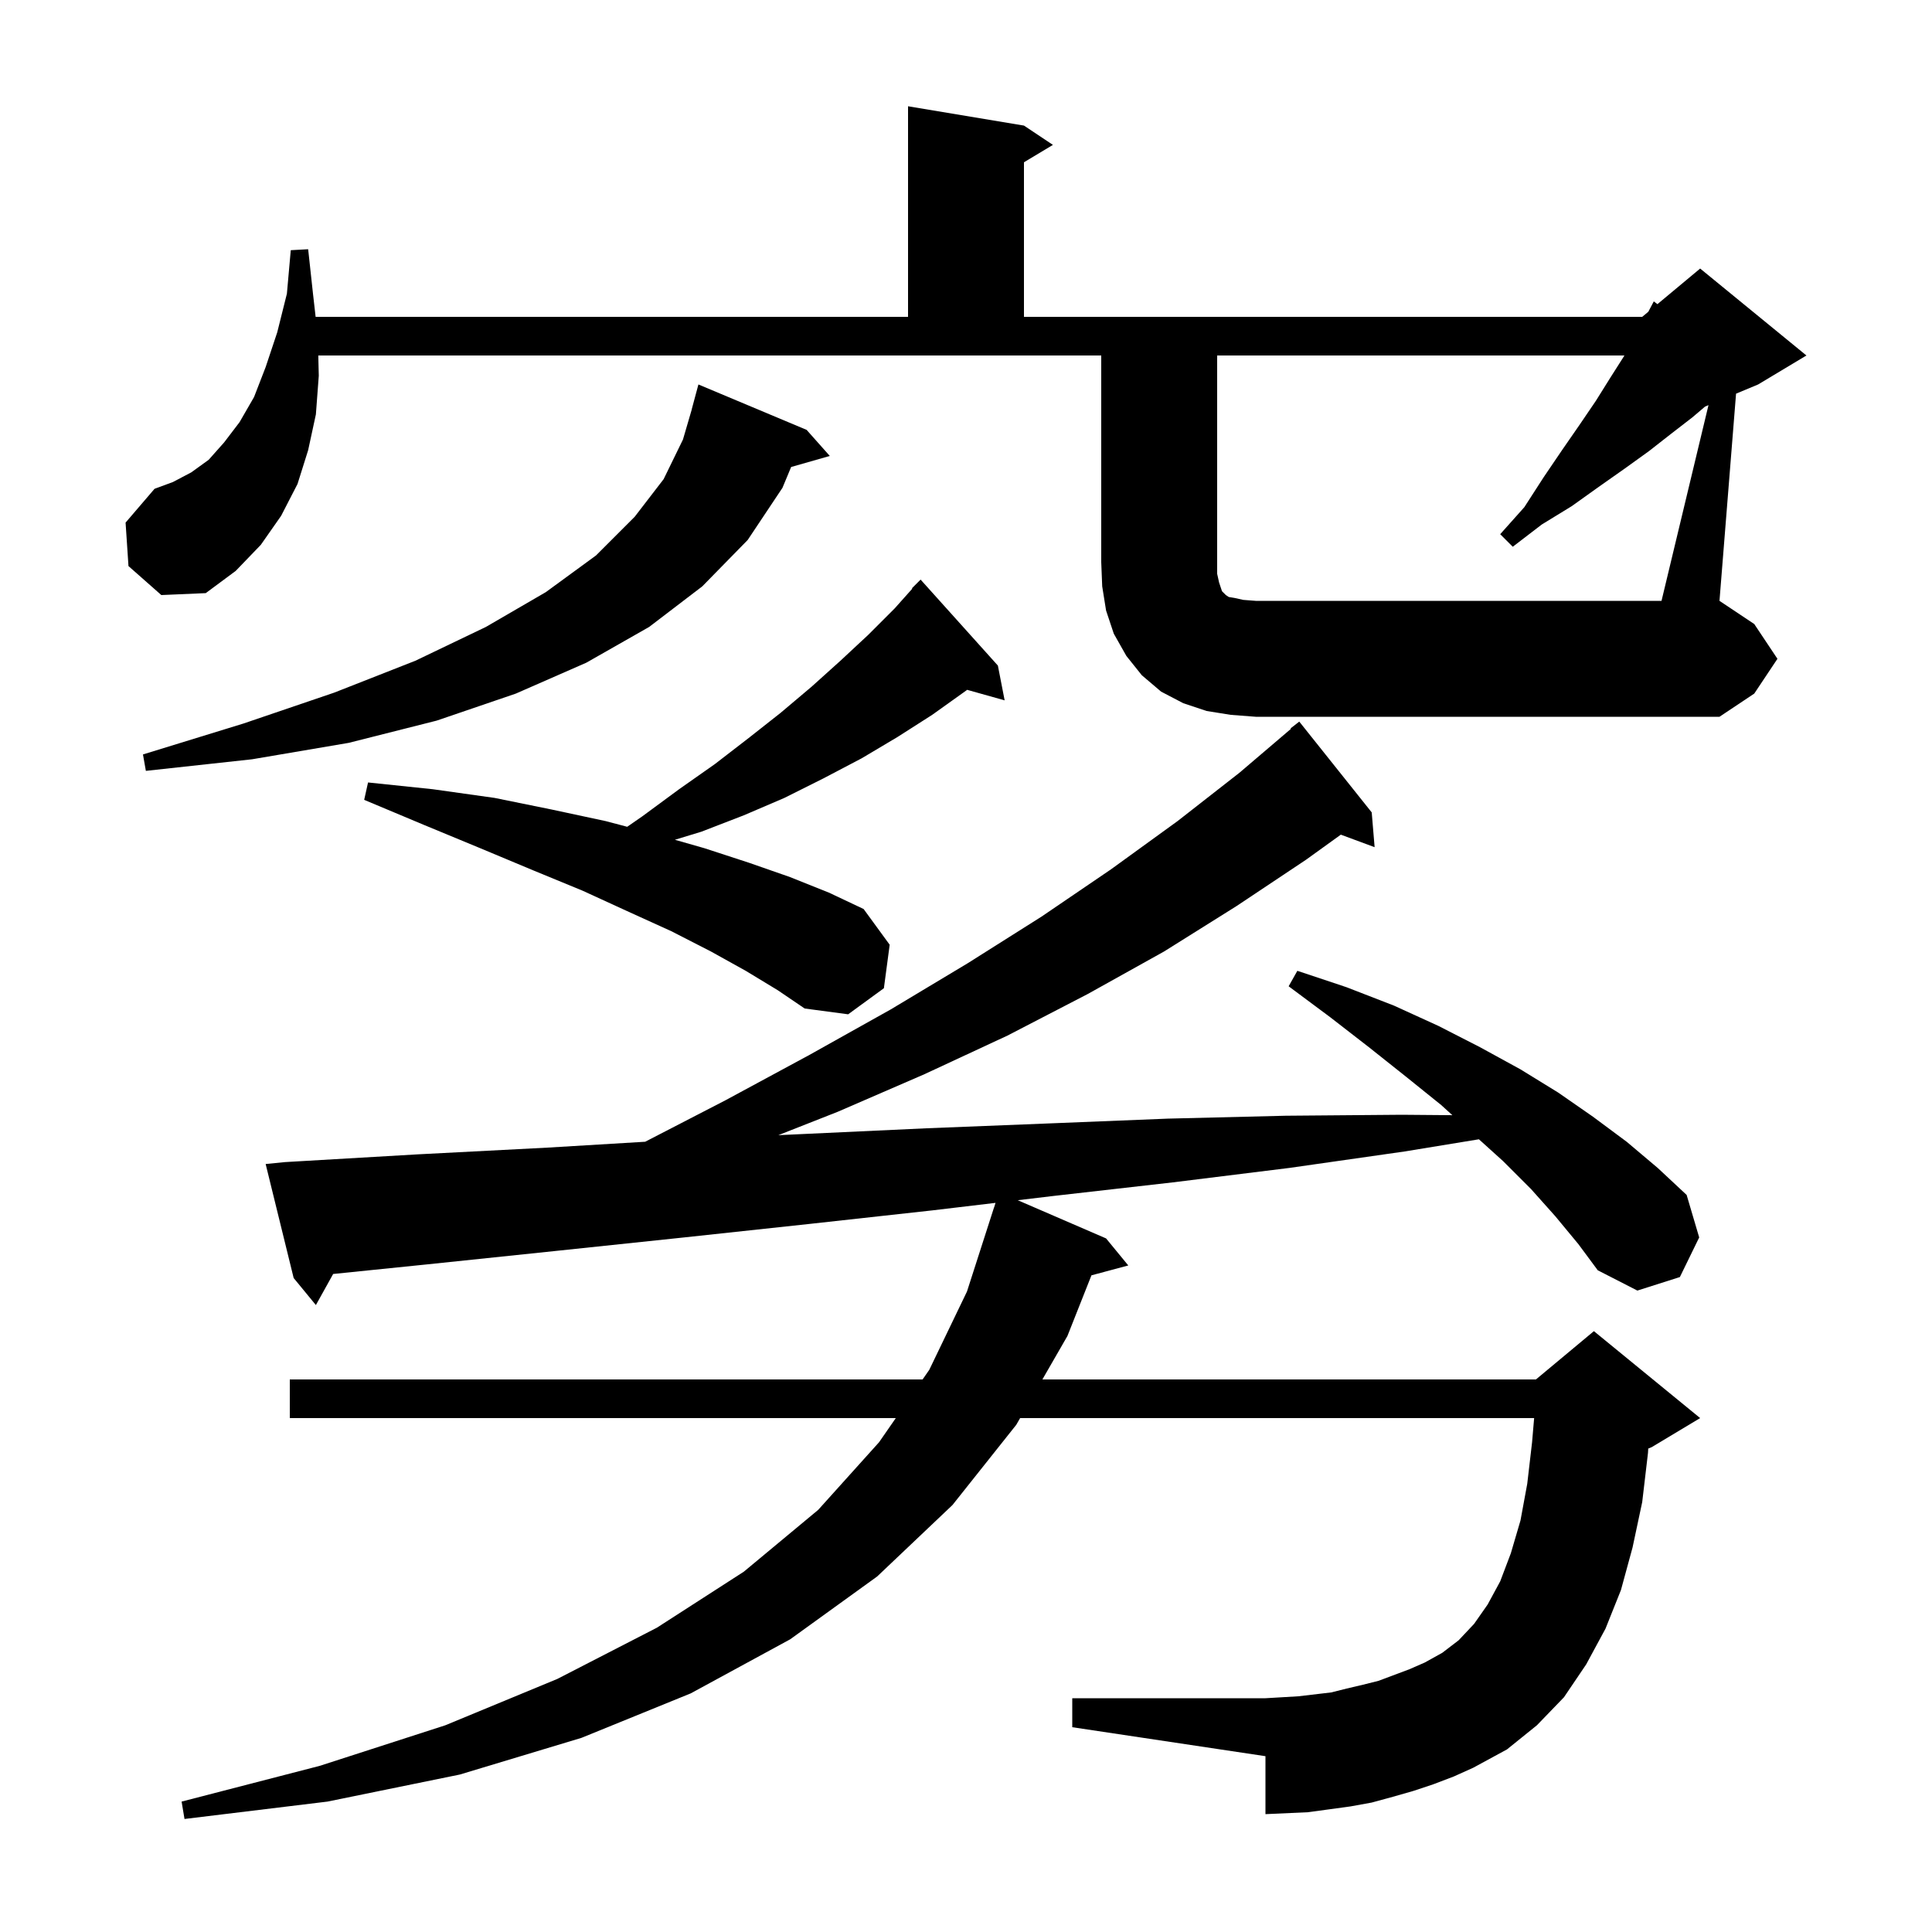 <svg xmlns="http://www.w3.org/2000/svg" xmlns:xlink="http://www.w3.org/1999/xlink" version="1.1" baseProfile="full" viewBox="0 0 200 200" width="200" height="200">
<g fill="black">
<path d="M 161.0 125.9 L 158.5 123.1 L 155.6 120.2 L 153.097 117.939 L 145.4 119.2 L 133.5 120.9 L 121.4 122.4 L 109.1 123.8 L 105.356 124.246 L 114.5 128.2 L 116.8 131.0 L 112.987 132.021 L 110.5 138.3 L 107.908 142.8 L 159.0 142.8 L 165.0 137.8 L 176.0 146.8 L 171.0 149.8 L 170.625 149.956 L 170.6 150.4 L 170.0 155.5 L 169.0 160.2 L 167.8 164.6 L 166.2 168.6 L 164.2 172.3 L 161.9 175.7 L 159.1 178.6 L 156.0 181.1 L 152.5 183.0 L 150.5 183.9 L 148.4 184.7 L 146.3 185.4 L 144.2 186.0 L 142.0 186.6 L 139.8 187.0 L 135.4 187.6 L 131.0 187.8 L 131.0 181.8 L 111.0 178.8 L 111.0 175.8 L 131.0 175.8 L 134.4 175.6 L 137.8 175.2 L 139.4 174.8 L 141.1 174.4 L 142.7 174.0 L 145.9 172.8 L 147.5 172.1 L 149.3 171.1 L 151.0 169.8 L 152.6 168.1 L 154.0 166.1 L 155.3 163.7 L 156.4 160.8 L 157.4 157.4 L 158.1 153.6 L 158.6 149.3 L 158.813 146.8 L 105.603 146.8 L 105.2 147.5 L 98.6 155.8 L 90.8 163.2 L 81.8 169.7 L 71.5 175.3 L 60.2 179.9 L 47.6 183.7 L 33.9 186.5 L 19.1 188.3 L 18.8 186.5 L 33.1 182.8 L 46.1 178.6 L 57.7 173.8 L 68.0 168.5 L 77.0 162.7 L 84.7 156.3 L 91.0 149.3 L 92.733 146.8 L 30.0 146.8 L 30.0 142.8 L 95.507 142.8 L 96.2 141.8 L 100.1 133.7 L 102.9 125.0 L 102.907 125.002 L 103.056 124.52 L 96.5 125.3 L 83.8 126.7 L 70.8 128.1 L 57.5 129.5 L 44.1 130.9 L 34.488 131.882 L 32.7 135.1 L 30.4 132.3 L 27.5 120.5 L 29.5 120.3 L 43.2 119.5 L 56.7 118.8 L 66.788 118.193 L 75.1 113.9 L 83.8 109.2 L 92.2 104.5 L 100.2 99.7 L 107.8 94.9 L 115.0 90.0 L 121.9 85.0 L 128.3 80.0 L 133.643 75.445 L 133.6 75.4 L 134.5 74.7 L 142.0 84.1 L 142.3 87.7 L 138.802 86.404 L 135.2 89.0 L 128.0 93.8 L 120.5 98.5 L 112.6 102.9 L 104.3 107.2 L 95.7 111.2 L 86.7 115.1 L 80.572 117.512 L 83.0 117.4 L 95.9 116.8 L 108.5 116.3 L 120.9 115.8 L 133.1 115.5 L 145.1 115.4 L 150.349 115.444 L 149.2 114.4 L 145.6 111.5 L 141.7 108.4 L 137.7 105.3 L 133.4 102.1 L 134.3 100.5 L 139.4 102.2 L 144.3 104.1 L 148.9 106.2 L 153.2 108.4 L 157.4 110.7 L 161.3 113.1 L 164.9 115.6 L 168.4 118.2 L 171.6 120.9 L 174.6 123.7 L 175.9 128.1 L 173.9 132.2 L 169.5 133.6 L 165.4 131.5 L 163.4 128.8 Z M 77.2 100.5 L 73.6 98.5 L 69.5 96.4 L 65.1 94.4 L 60.3 92.2 L 55.2 90.1 L 49.7 87.8 L 43.9 85.4 L 37.7 82.8 L 38.1 81.0 L 44.8 81.7 L 51.2 82.6 L 57.1 83.8 L 62.7 85.0 L 64.928 85.588 L 66.5 84.5 L 70.3 81.7 L 74.0 79.1 L 77.5 76.4 L 80.8 73.8 L 84.0 71.1 L 87.0 68.4 L 89.9 65.7 L 92.6 63.0 L 94.442 60.937 L 94.4 60.9 L 95.3 60.0 L 103.3 68.9 L 104.0 72.5 L 100.115 71.409 L 100.0 71.5 L 96.5 74.0 L 92.9 76.3 L 89.2 78.5 L 85.2 80.6 L 81.2 82.6 L 77.0 84.4 L 72.6 86.1 L 69.864 86.933 L 72.9 87.8 L 77.5 89.3 L 81.8 90.8 L 85.8 92.4 L 89.4 94.1 L 92.1 97.8 L 91.5 102.3 L 87.8 105.0 L 83.3 104.4 L 80.5 102.5 Z M 83.5 44.5 L 85.9 47.2 L 81.899 48.343 L 81.0 50.5 L 77.4 55.9 L 72.7 60.7 L 67.2 64.9 L 60.7 68.6 L 53.4 71.8 L 45.2 74.6 L 36.1 76.9 L 26.1 78.6 L 15.1 79.8 L 14.8 78.1 L 25.2 74.9 L 34.6 71.7 L 43.0 68.4 L 50.3 64.9 L 56.5 61.3 L 61.7 57.5 L 65.7 53.5 L 68.7 49.6 L 70.7 45.5 L 71.607 42.401 L 71.6 42.4 L 72.3 39.8 Z M 176.862 41.941 L 176.508 42.088 L 175.2 43.2 L 173.0 44.9 L 170.7 46.7 L 168.2 48.5 L 165.5 50.4 L 162.7 52.4 L 159.6 54.3 L 156.6 56.6 L 155.3 55.3 L 157.8 52.5 L 159.8 49.4 L 161.7 46.6 L 163.5 44.0 L 165.2 41.5 L 166.7 39.1 L 168.1 36.9 L 168.16 36.8 L 126.0 36.8 L 126.0 59.4 L 126.2 60.3 L 126.5 61.2 L 126.9 61.6 L 127.2 61.8 L 127.8 61.9 L 128.7 62.1 L 130.0 62.2 L 172.0 62.2 Z M 13.3 58.6 L 13.0 54.1 L 16.0 50.6 L 17.9 49.9 L 19.8 48.9 L 21.6 47.6 L 23.2 45.8 L 24.8 43.7 L 26.3 41.1 L 27.5 38.0 L 28.7 34.4 L 29.7 30.4 L 30.1 25.9 L 31.9 25.8 L 32.4 30.4 L 32.673 32.8 L 94.0 32.8 L 94.0 11.0 L 106.0 13.0 L 109.0 15.0 L 106.0 16.8 L 106.0 32.8 L 170.0 32.8 L 170.632 32.274 L 171.2 31.2 L 171.577 31.486 L 176.0 27.8 L 187.0 36.8 L 182.0 39.8 L 179.716 40.752 L 178.0 62.2 L 181.6 64.6 L 184.0 68.2 L 181.6 71.8 L 178.0 74.2 L 130.0 74.2 L 127.4 74.0 L 124.9 73.6 L 122.5 72.8 L 120.2 71.6 L 118.2 69.9 L 116.6 67.9 L 115.3 65.6 L 114.5 63.2 L 114.1 60.7 L 114.0 58.2 L 114.0 36.8 L 32.949 36.8 L 33.0 38.9 L 32.7 42.9 L 31.9 46.6 L 30.8 50.1 L 29.1 53.4 L 27.0 56.4 L 24.4 59.1 L 21.3 61.4 L 16.7 61.6 Z " />
</g>
</svg>
